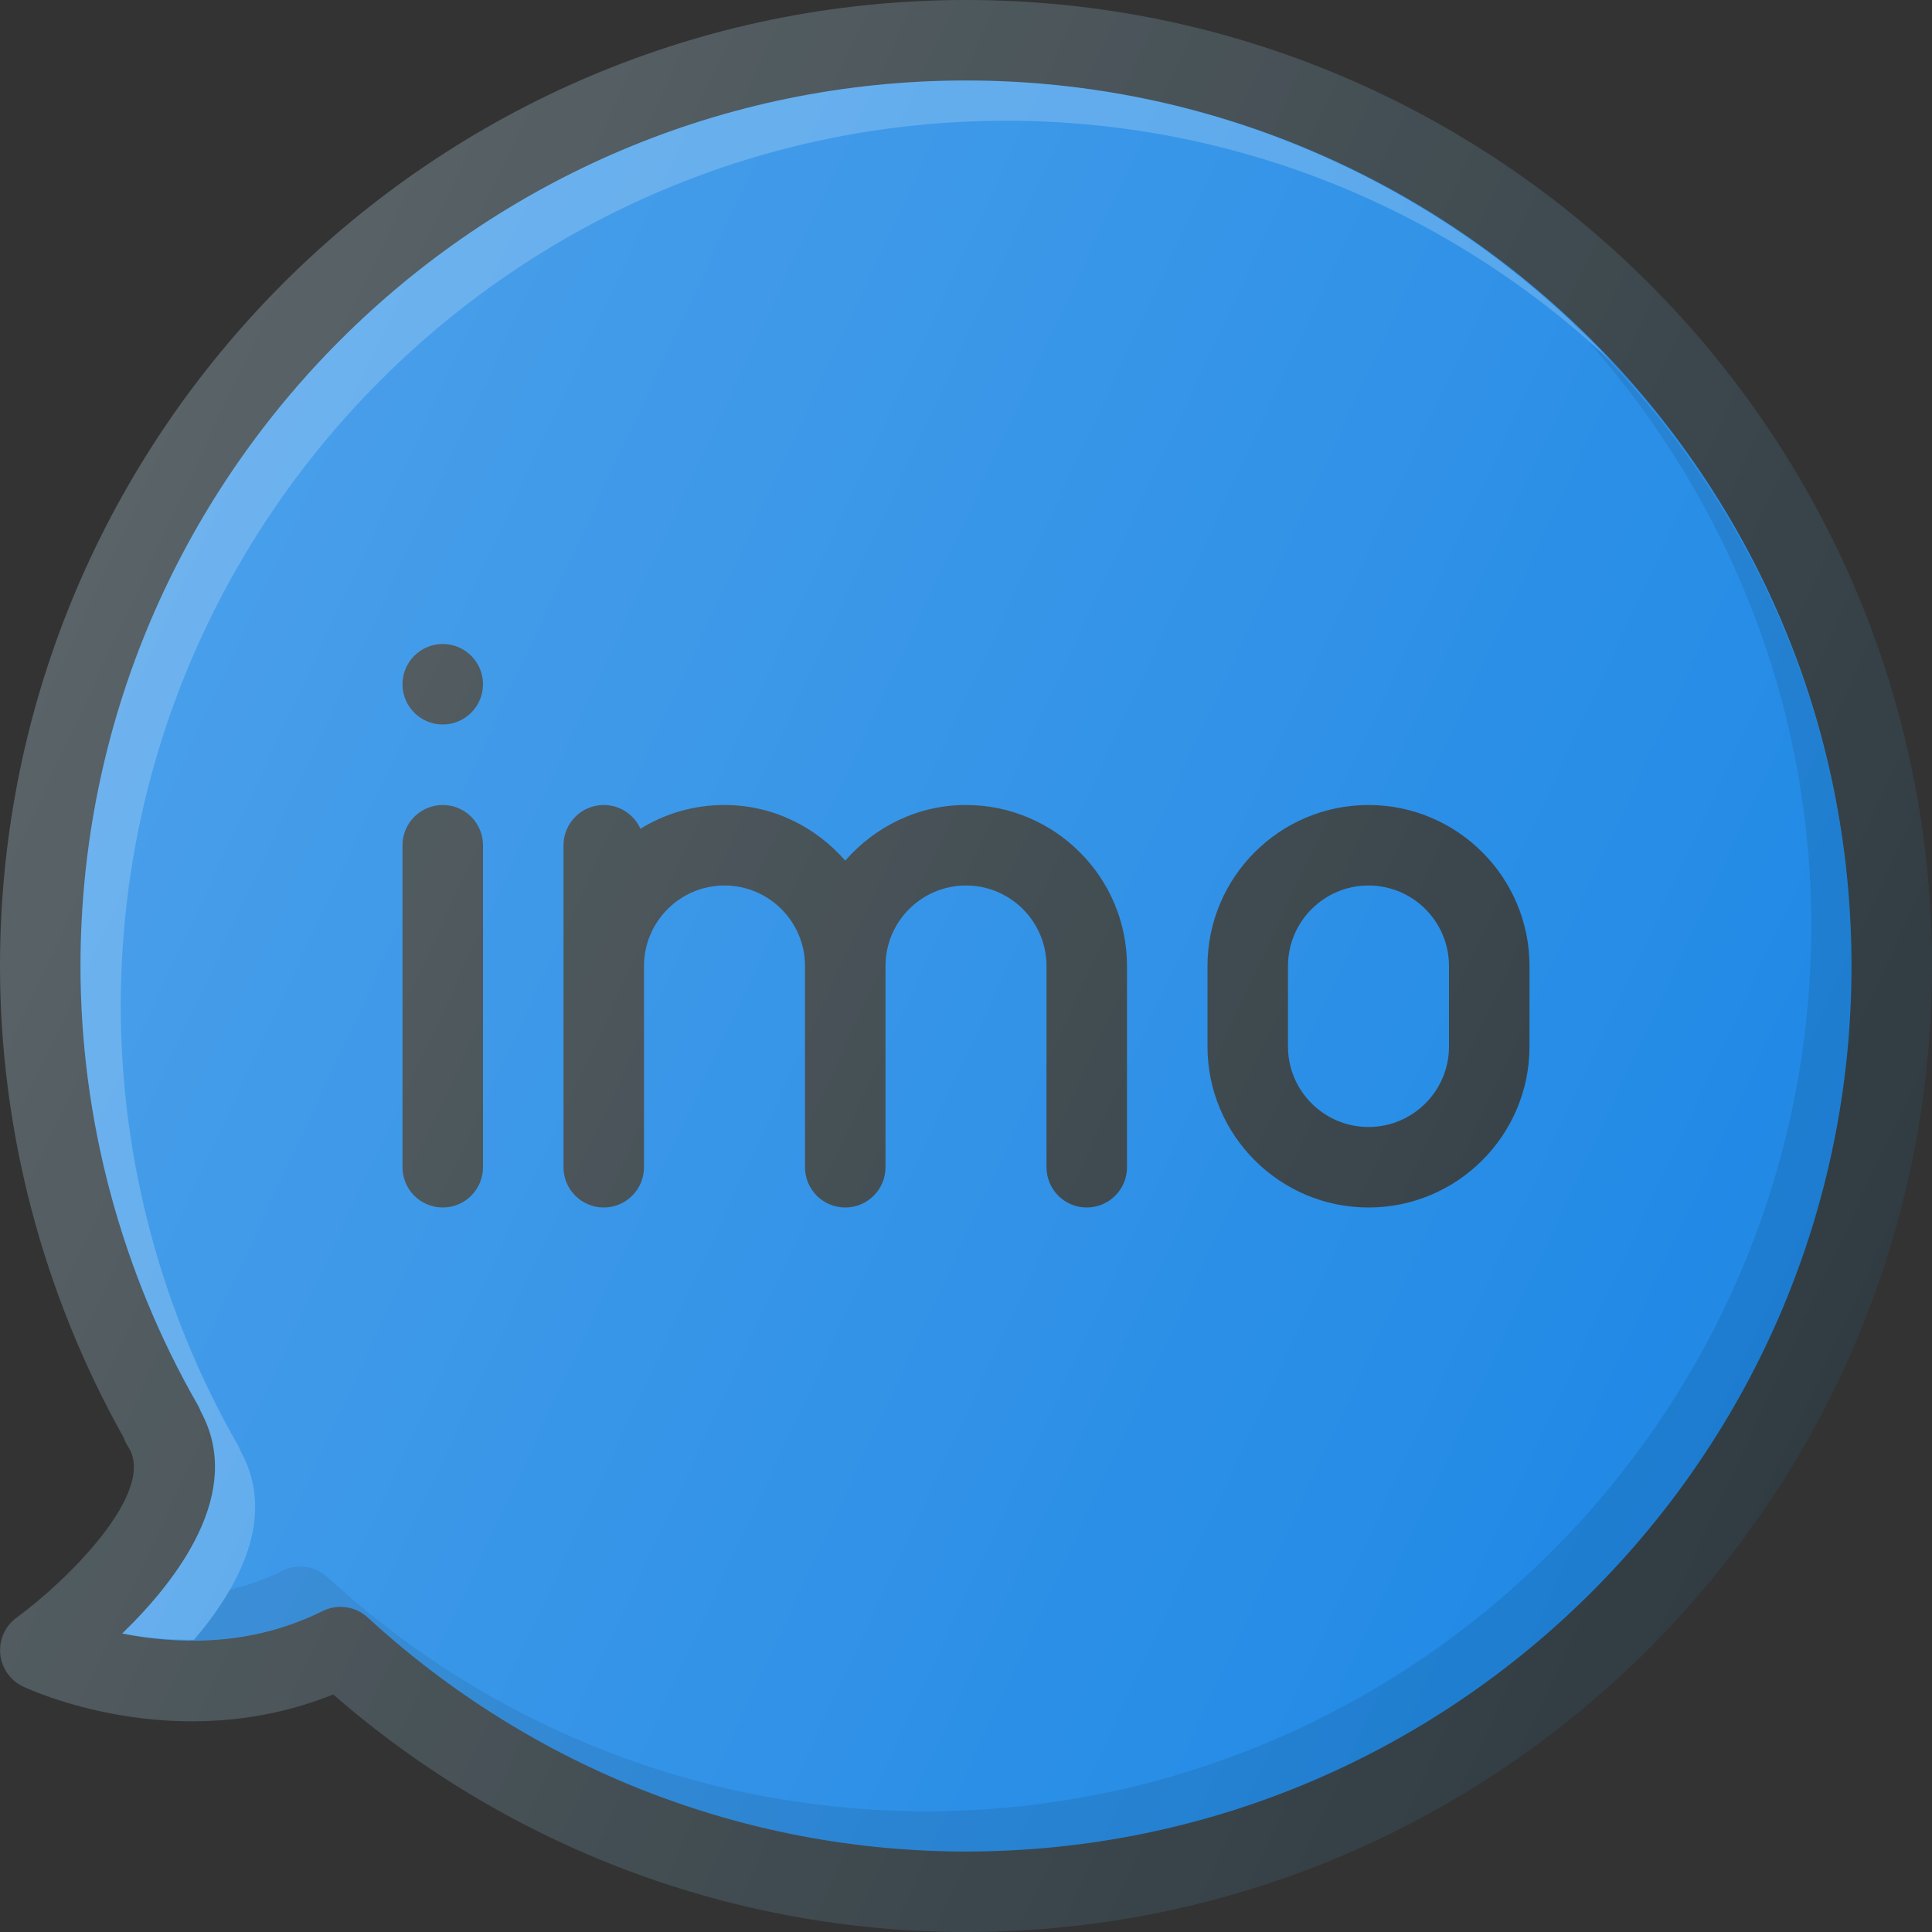 <?xml version="1.0" encoding="UTF-8"?>
<svg xmlns="http://www.w3.org/2000/svg" xmlns:xlink="http://www.w3.org/1999/xlink" version="1.1" id="Layer_1" x="0px" y="0px" viewBox="0 0 24 24" style="enable-background:new 0 0 24 24;" xml:space="preserve">
<rect x="0" y="0" width="24" height="24" fill="#333333" stroke="none"/>
<g>
	<path style="fill:#303C42;" d="M12,0C5.383,0,0,5.383,0,12c0,2.043,0.53,4.064,1.534,5.854c0.014,0.04,0.032,0.079,0.057,0.116   c0.373,0.568-0.794,1.696-1.384,2.124c-0.143,0.104-0.22,0.275-0.204,0.45c0.016,0.176,0.123,0.33,0.282,0.406   c0.081,0.038,1.902,0.887,3.854,0.099C6.328,22.955,9.107,24,12,24c6.617,0,12-5.383,12-12S18.617,0,12,0z"/>
	<path style="fill:#1E88E5;" d="M12,23c-2.751,0-5.391-1.032-7.432-2.907c-0.094-0.087-0.216-0.132-0.338-0.132   c-0.076,0-0.151,0.017-0.222,0.052c-0.92,0.457-1.853,0.408-2.49,0.279c0.688-0.666,1.523-1.756,0.976-2.758   c-0.01-0.027-0.022-0.054-0.037-0.08C1.504,15.792,1,13.905,1,12C1,5.935,5.935,1,12,1s11,4.935,11,11S18.065,23,12,23z"/>
	<path style="fill:#303C42;" d="M5.5,10C5.224,10,5,10.224,5,10.5v4C5,14.776,5.224,15,5.5,15S6,14.776,6,14.5v-4   C6,10.224,5.776,10,5.5,10z"/>
	<path style="fill:#303C42;" d="M12,10c-0.6,0-1.133,0.271-1.5,0.691C10.133,10.271,9.6,10,9,10c-0.382,0-0.74,0.107-1.044,0.295   C7.877,10.121,7.703,10,7.5,10C7.224,10,7,10.224,7,10.5v4C7,14.776,7.224,15,7.5,15S8,14.776,8,14.5V12c0-0.552,0.449-1,1-1   s1,0.448,1,1v2.5c0,0.276,0.224,0.5,0.5,0.5s0.5-0.224,0.5-0.5V12c0-0.552,0.449-1,1-1s1,0.448,1,1v2.5c0,0.276,0.224,0.5,0.5,0.5   s0.5-0.224,0.5-0.5V12C14,10.897,13.103,10,12,10z"/>
	<path style="fill:#303C42;" d="M17,10c-1.103,0-2,0.897-2,2v1c0,1.103,0.897,2,2,2s2-0.897,2-2v-1C19,10.897,18.103,10,17,10z    M18,13c0,0.552-0.449,1-1,1s-1-0.448-1-1v-1c0-0.552,0.449-1,1-1s1,0.448,1,1V13z"/>
	<circle style="fill:#303C42;" cx="5.5" cy="8.5" r="0.5"/>
	<path style="opacity:0.1;" d="M19.914,4.403c-0.055-0.051-0.115-0.097-0.171-0.146C21.449,6.194,22.5,8.722,22.5,11.5   c0,6.065-4.935,11-11,11c-2.751,0-5.391-1.032-7.432-2.907c-0.094-0.087-0.216-0.132-0.338-0.132c-0.076,0-0.151,0.017-0.222,0.052   c-0.221,0.11-0.44,0.182-0.656,0.237c-0.127,0.22-0.278,0.43-0.441,0.62c-0.329,0.001,0.678,0.1,1.598-0.357   c0.071-0.035,0.146-0.052,0.222-0.052c0.123,0,0.244,0.045,0.338,0.132C6.609,21.968,9.249,23,12,23c6.065,0,11-4.935,11-11   C23,9.048,21.815,6.38,19.914,4.403z"/>
	<path style="opacity:0.1;" d="M19.758,4.242c-0.083-0.083-0.16-0.174-0.246-0.254c0.03,0.031,0.055,0.067,0.084,0.098   C19.651,4.138,19.705,4.189,19.758,4.242z"/>
	<path style="opacity:0.2;fill:#FFFFFF;" d="M2.41,20.37c0.559-0.655,1.027-1.523,0.583-2.336c-0.01-0.027-0.022-0.054-0.037-0.08   C2.004,16.292,1.5,14.405,1.5,12.5c0-6.065,4.935-11,11-11c2.906,0,5.544,1.141,7.513,2.987C18.004,2.347,15.16,1,12,1   C5.935,1,1,5.935,1,12c0,1.905,0.504,3.792,1.457,5.454c0.015,0.026,0.027,0.053,0.037,0.08c0.547,1.002-0.288,2.092-0.976,2.758   C1.772,20.343,2.081,20.371,2.41,20.37z"/>
	<linearGradient id="SVGID_1_" gradientUnits="userSpaceOnUse" x1="0.9" y1="7.411" x2="22.65" y2="17.553">
		<stop offset="0" style="stop-color:#FFFFFF;stop-opacity:0.2"/>
		<stop offset="1" style="stop-color:#FFFFFF;stop-opacity:0"/>
	</linearGradient>
	<path style="fill:url(#SVGID_1_);" d="M12,0C5.383,0,0,5.383,0,12c0,2.043,0.53,4.064,1.534,5.854   c0.014,0.04,0.032,0.079,0.057,0.116c0.373,0.568-0.794,1.696-1.384,2.124c-0.143,0.104-0.22,0.275-0.204,0.45   c0.016,0.176,0.123,0.33,0.282,0.406c0.081,0.038,1.902,0.887,3.854,0.099C6.328,22.955,9.107,24,12,24c6.617,0,12-5.383,12-12   S18.617,0,12,0z"/>
</g>
<g>
</g>
<g>
</g>
<g>
</g>
<g>
</g>
<g>
</g>
<g>
</g>
<g>
</g>
<g>
</g>
<g>
</g>
<g>
</g>
<g>
</g>
<g>
</g>
<g>
</g>
<g>
</g>
<g>
</g>

	</svg>
